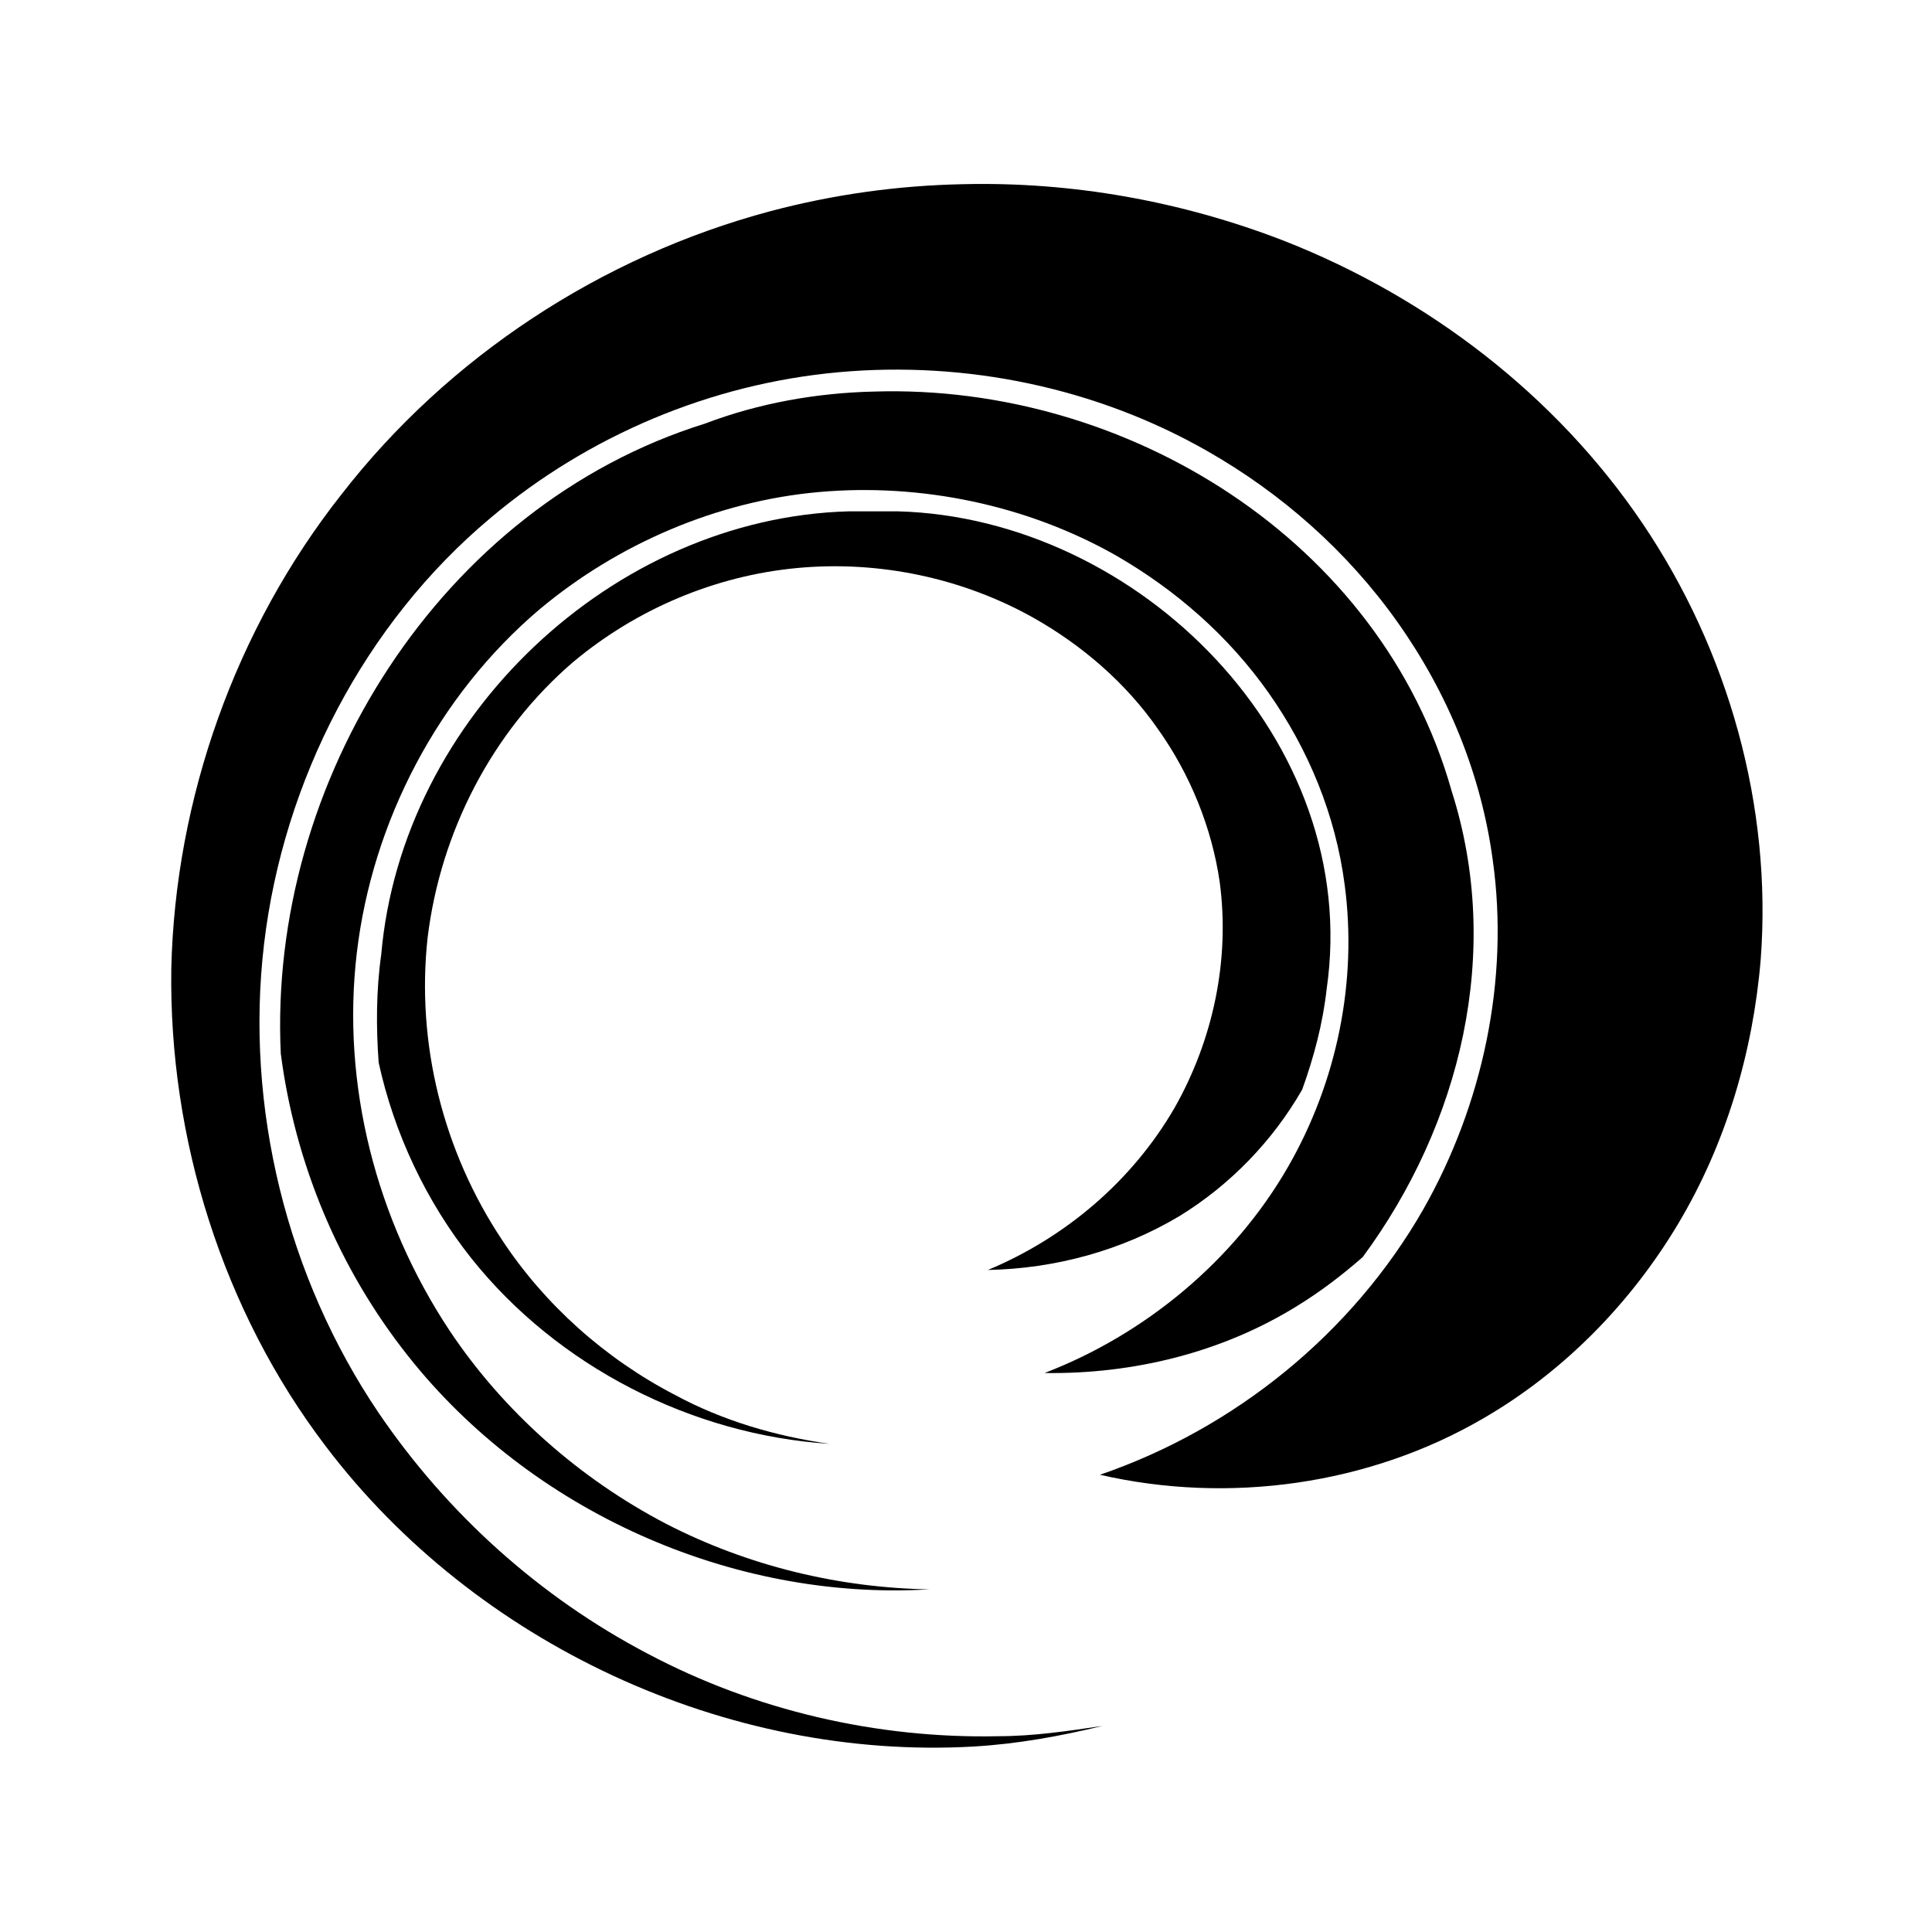 <?xml version="1.0" encoding="utf-8"?>
<!-- Generator: Adobe Illustrator 19.2.1, SVG Export Plug-In . SVG Version: 6.00 Build 0)  -->
<svg version="1.1" id="Layer_1" xmlns="http://www.w3.org/2000/svg" xmlns:xlink="http://www.w3.org/1999/xlink" x="0px" y="0px"
	 viewBox="0 0 150 150" style="enable-background:new 0 0 150 150;" xml:space="preserve">
<path d="M65.9,39.7c-18.3,0.5-34.7,16-36.3,34.4c-0.4,2.8-0.4,5.7-0.2,8.4c1.2,5.5,3.7,10.8,7.2,15.2c6.7,8.4,17.1,13.7,27.8,14.4
	c-4.2-0.6-8.3-1.8-12-3.8c-5.4-2.8-10.1-7-13.4-12c-4.6-6.9-6.7-15.3-5.8-23.5c1-8.2,5-16,11.3-21.4c4.9-4.1,11-6.7,17.4-7.3
	c6.4-0.6,12.9,0.8,18.4,3.9c3.7,2.1,7.1,5,9.6,8.6c2.5,3.5,4.2,7.7,4.8,11.9c0.8,6-0.5,12.2-3.5,17.5c-3.3,5.7-8.5,10.1-14.5,12.6
	c5.2-0.1,10.4-1.5,14.9-4.2c3.9-2.4,7.2-5.8,9.5-9.8c0.9-2.5,1.6-5.1,1.9-7.8c2.8-19.3-14.6-36.6-33.3-37.1
	C68.3,39.7,67.1,39.7,65.9,39.7L65.9,39.7z"/>
<path d="M67.9,30.4c-4.5,0.1-9,0.9-13.2,2.5c-20.5,6.4-33.9,27.8-32.9,48.9c0,0,0,0,0,0c1.1,8.5,4.5,16.7,9.9,23.5
	c9.5,12,25.1,19,40.4,18.1c0.1,0,0.1,0,0.2,0c-7.1-0.1-14.2-1.8-20.6-5.1c-6.7-3.5-12.6-8.7-16.8-15c-5.7-8.6-8.4-19.1-7.2-29.3
	c1.2-10.2,6.3-20,14.2-26.7c6.1-5.1,13.8-8.4,21.7-9.1c7.9-0.7,16.1,1,23,4.9c4.7,2.7,8.8,6.3,11.9,10.7c3.1,4.4,5.2,9.5,5.9,14.9
	c1,7.5-0.6,15.3-4.4,21.9c-4.2,7.3-11.1,13-18.9,16c6.9,0.1,13.8-1.6,19.6-5.2c1.8-1.1,3.5-2.4,5.1-3.8c7.6-10.3,10.9-23.7,6.9-36.2
	C107.2,41.9,87.4,29.8,67.9,30.4L67.9,30.4z"/>
<path d="M74.8,14.3c-5.1,0.1-10.1,0.8-15,2.1c-13.1,3.5-25,11.3-33.3,22C18.3,48.8,13.6,62,13.3,75.2c-0.2,13.2,4,26.6,12,37.1
	c11.6,15.3,31.1,24.4,50.3,23.3c3.4-0.2,6.7-0.8,10-1.6c-2.7,0.4-5.4,0.8-8.1,0.8c-9.4,0.2-18.9-2-27.2-6.4
	c-8.4-4.4-15.6-10.9-20.9-18.7C22.3,99.2,19,86,20.5,73.3c1.5-12.7,7.8-24.9,17.6-33.1c7.6-6.4,17.1-10.4,27-11.3
	c9.9-0.9,20,1.2,28.6,6.1c5.8,3.3,10.9,7.8,14.8,13.3c3.9,5.5,6.5,11.8,7.4,18.5c1.3,9.3-0.8,19-5.4,27.1
	c-5.5,9.6-14.6,17-25.1,20.6c10,2.3,20.9,0.8,29.8-4.4c6.2-3.6,11.4-8.9,15.1-15.1c3.7-6.2,5.8-13.3,6.4-20.5
	c0.9-11.9-2.5-24-9.2-33.9c-6.7-9.9-16.6-17.5-27.8-21.9C91.7,15.6,83.2,14.1,74.8,14.3L74.8,14.3z"/>
</svg>
